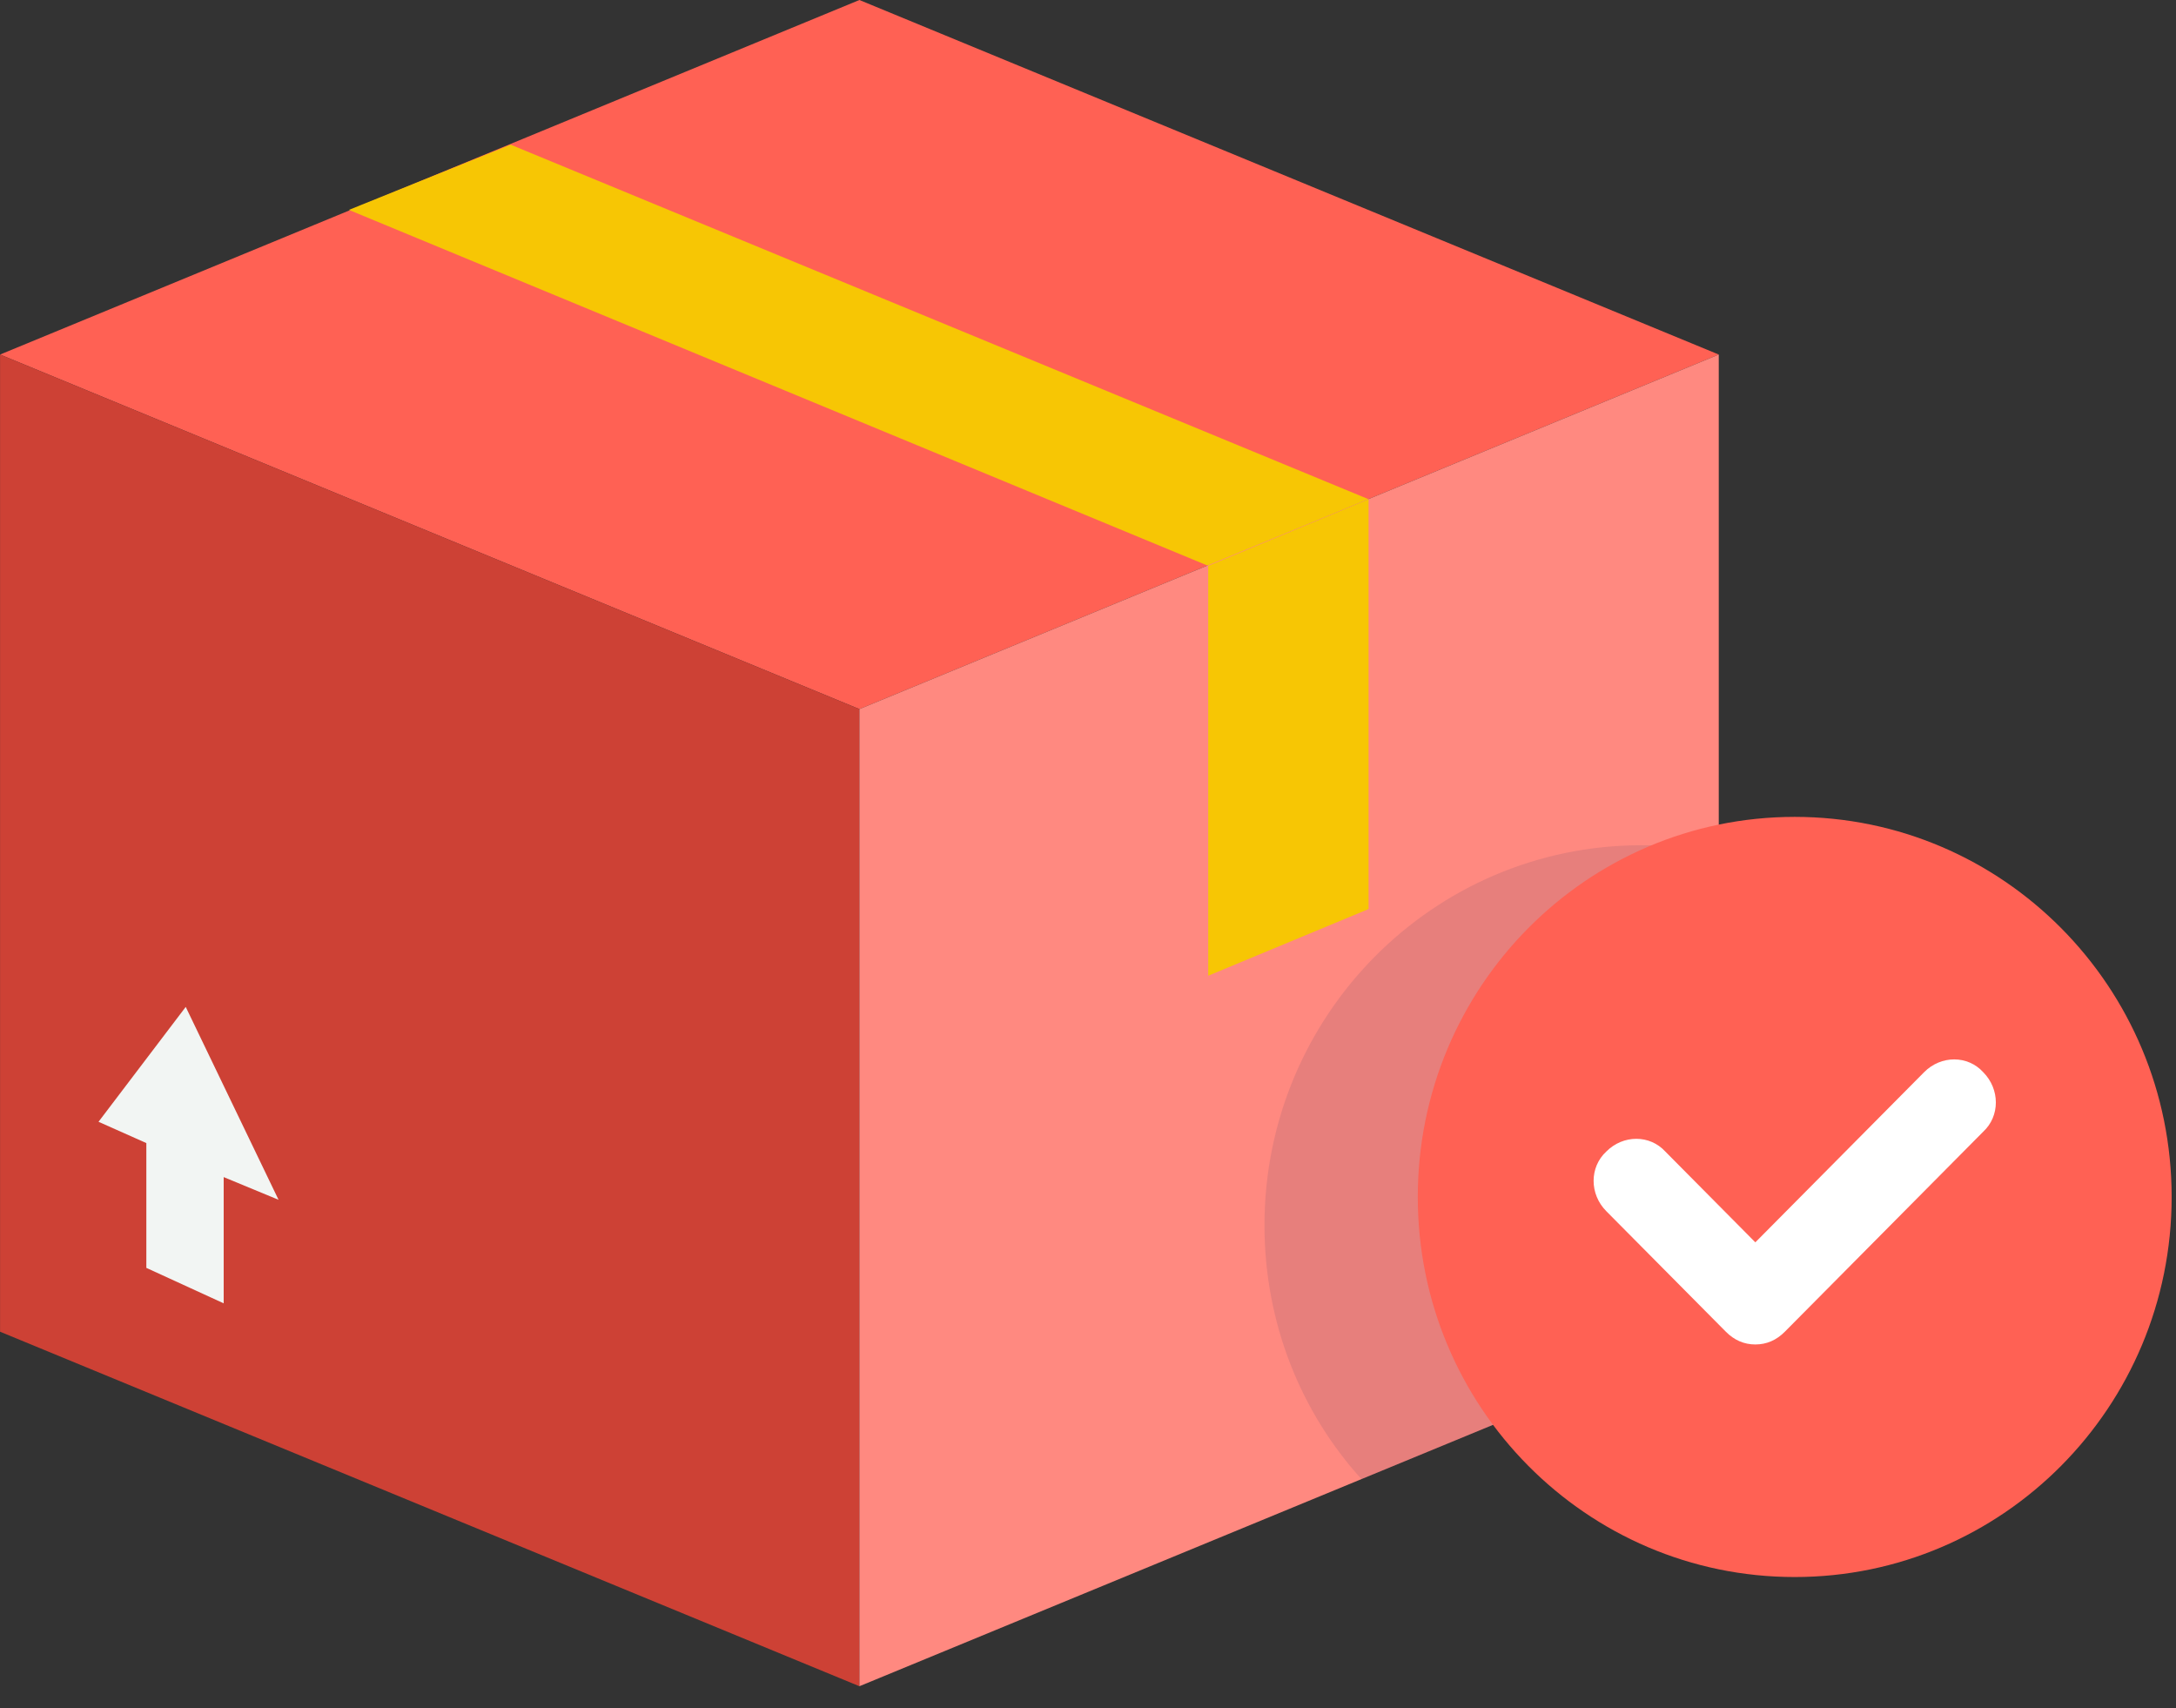 <svg width="79" height="62" viewBox="0 0 79 62" fill="none" xmlns="http://www.w3.org/2000/svg">
<rect x="0" y="0" width="79" height="62" fill="#333333" stroke="none"/>
<g id="Group 82">
<g id="Group 120">
<g id="Group 117">
<g id="Group">
<path id="Vector" d="M31.201 0L0.002 12.87L31.201 25.74L62.4 12.87L31.201 0Z" fill="#FF6154"/>
</g>
<g id="Group_2">
<path id="Vector_2" d="M18.538 5.251L12.666 7.619L43.865 20.54L49.686 18.121L18.538 5.251Z" fill="#F7C604"/>
</g>
<g id="Group_3">
<path id="Vector_3" d="M0.002 12.87V48.34L31.201 61.209V25.74L0.002 12.87Z" fill="#CD4135"/>
</g>
<g id="Group_4">
<path id="Vector_4" d="M62.4 12.87V48.34L31.201 61.209V25.74L62.4 12.87Z" fill="#FF8980"/>
</g>
<g id="Group_5">
<path id="Vector_5" opacity="0.1" d="M62.4 30.991C61.481 30.785 60.562 30.682 59.592 30.682C52.034 30.682 45.907 36.859 45.907 44.478C45.907 48.031 47.235 51.274 49.43 53.693L62.4 48.34V30.991Z" fill="#0C1E5B"/>
</g>
<g id="Group_6">
<path id="Vector_6" d="M43.865 20.54V35.418L49.686 32.998V18.121L43.865 20.54Z" fill="#F7C604"/>
</g>
<g id="Group_7">
<path id="Vector_7" d="M65.157 57.245C72.715 57.245 78.842 51.068 78.842 43.449C78.842 35.829 72.715 29.652 65.157 29.652C57.599 29.652 51.473 35.829 51.473 43.449C51.473 51.068 57.599 57.245 65.157 57.245Z" fill="#FF6154"/>
</g>
<g id="Group_8">
<path id="Vector_8" d="M63.728 48.803C63.32 48.803 62.962 48.648 62.656 48.339L58.316 43.964C57.703 43.346 57.703 42.368 58.316 41.801C58.928 41.184 59.898 41.184 60.46 41.801L63.728 45.096L69.856 38.919C70.468 38.301 71.439 38.301 72 38.919C72.613 39.536 72.613 40.514 72 41.081L64.8 48.339C64.494 48.648 64.137 48.803 63.728 48.803Z" fill="white"/>
</g>
<g id="Group_9">
<path id="Vector_9" d="M10.113 43.552L6.743 36.55L3.577 40.72L5.313 41.493V46.023L8.121 47.31V42.728L10.113 43.552Z" fill="#F2F5F3"/>
</g>
</g>
</g>
</g>
</svg>
